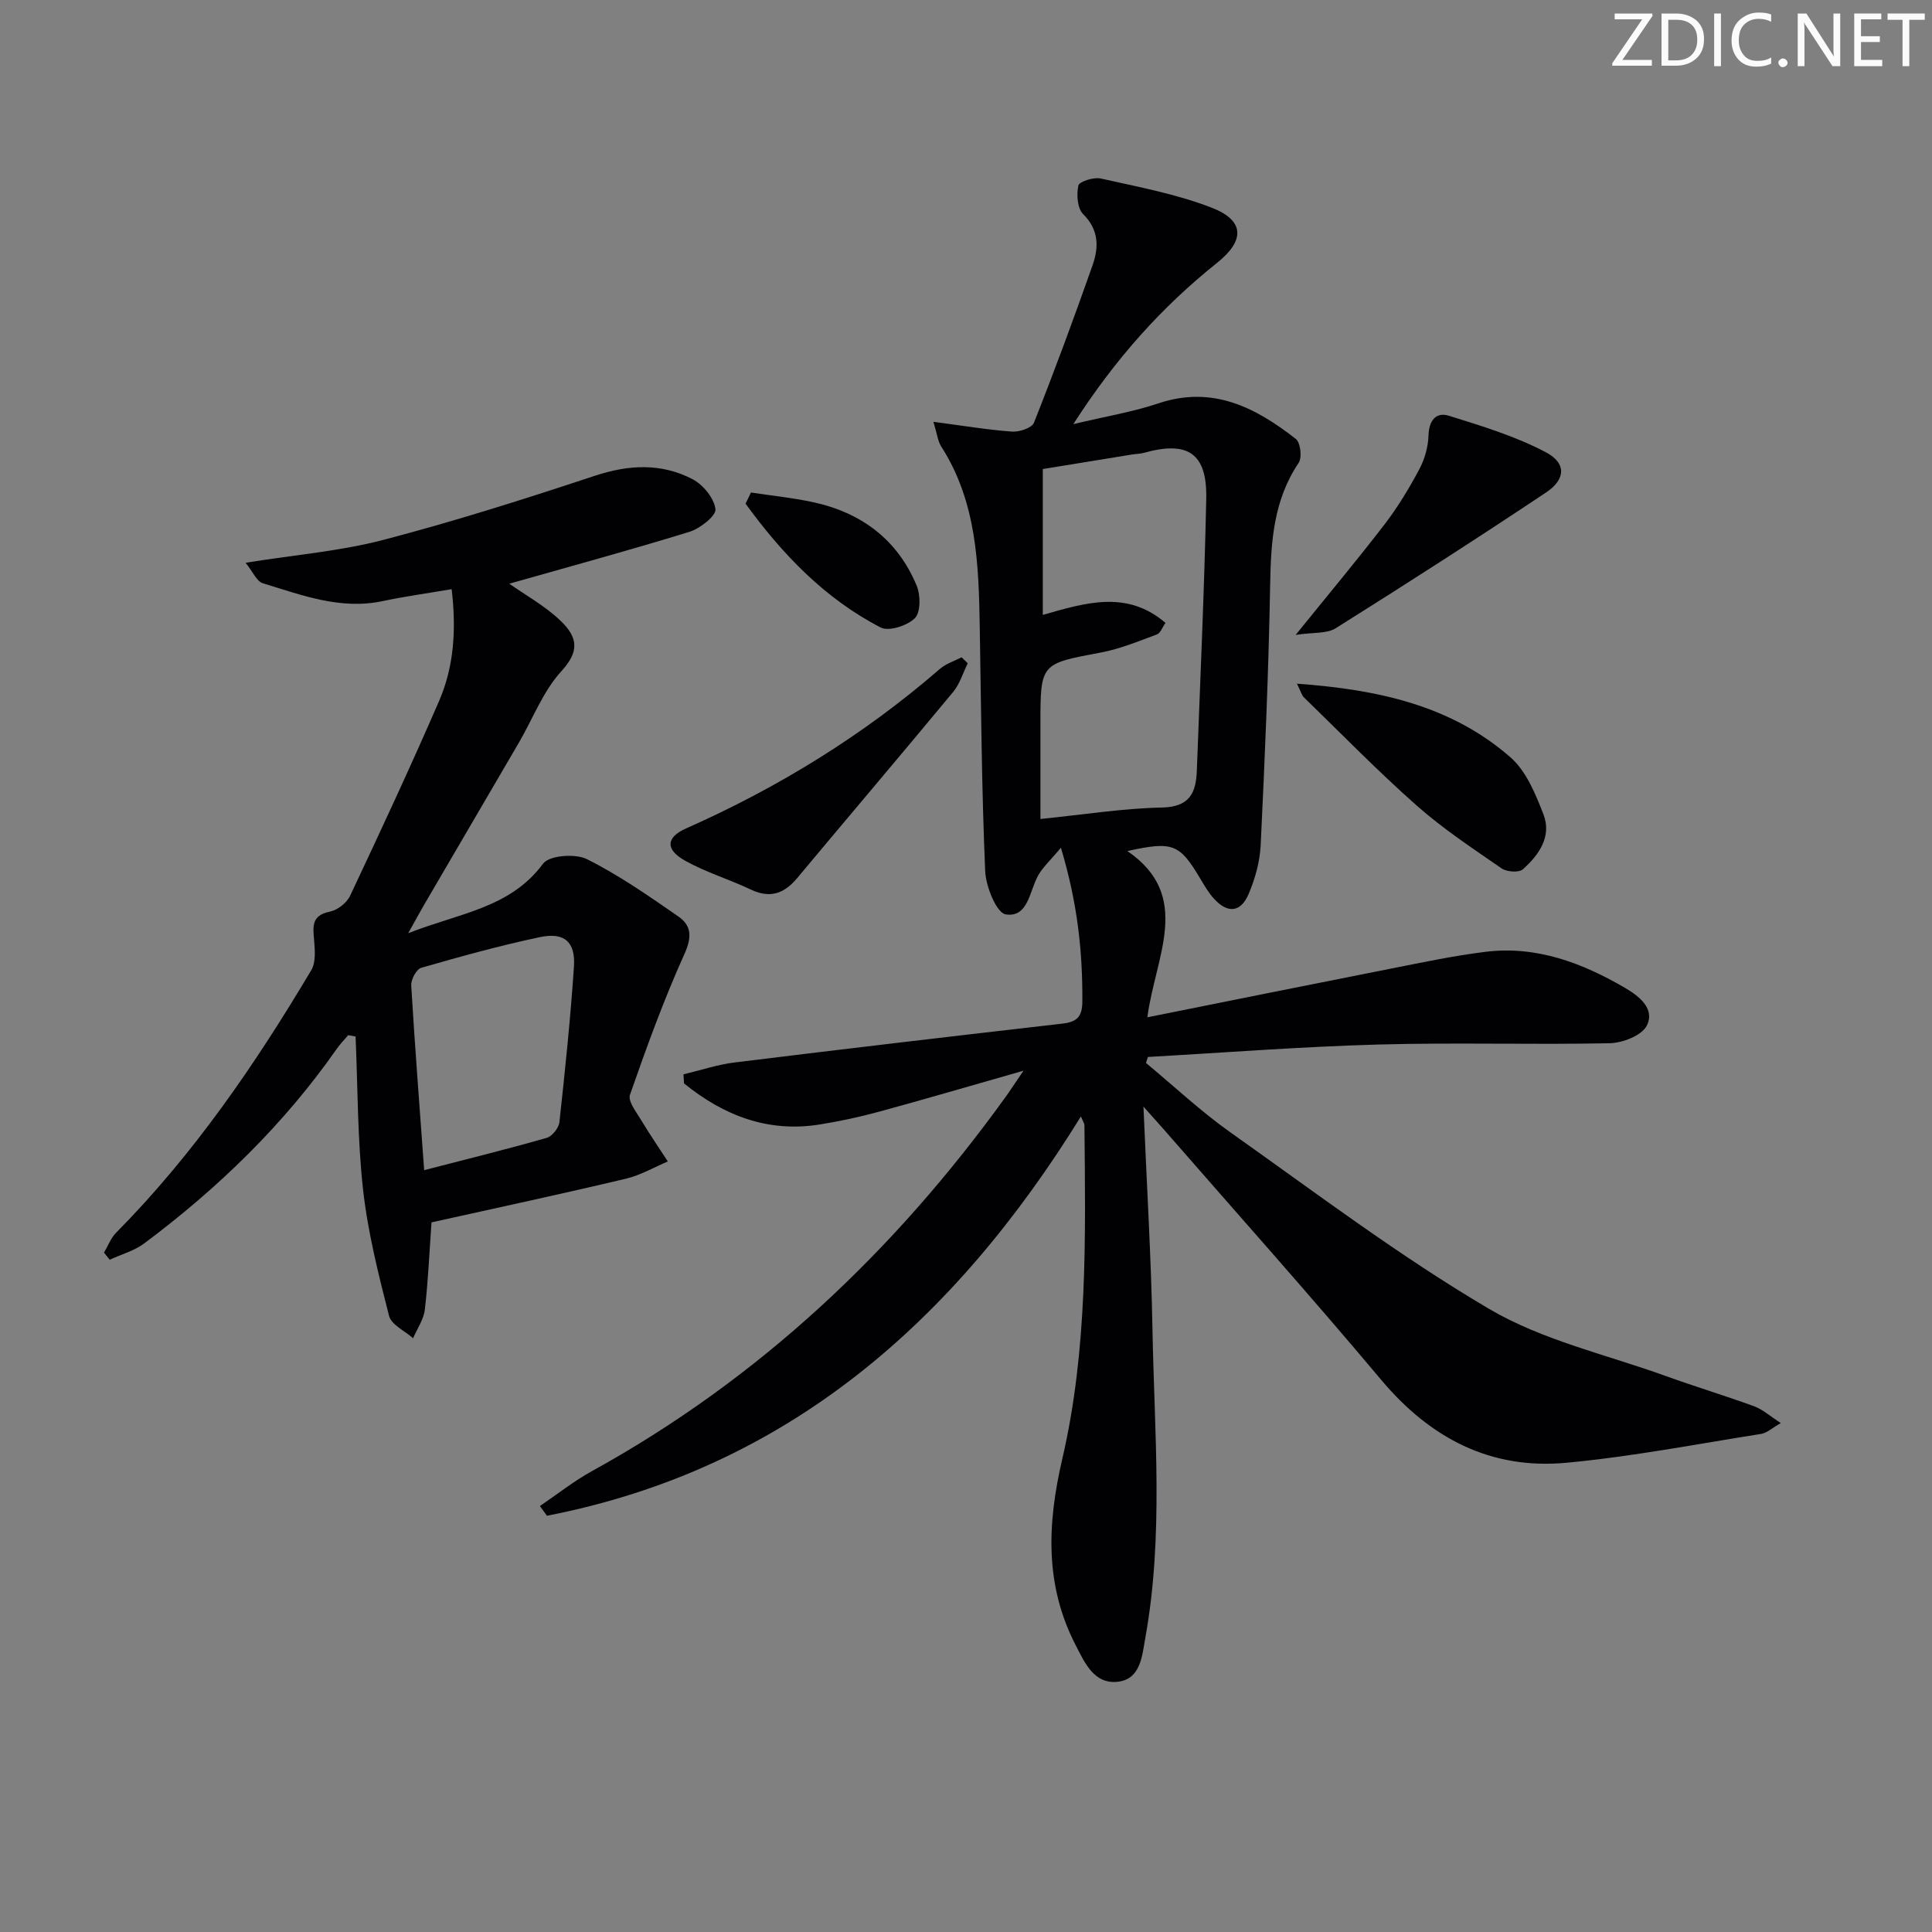 <svg enable-background="new 0 0 400 400" viewBox="0 0 400 400" xmlns="http://www.w3.org/2000/svg"><rect x="0" y="0" width="400" height="400" fill="#808080" stroke="none"/><g fill="#fafbfa"><path d="m342.2 3.2-6.3 9.2h6.1v1.2h-8.2v-.5l6.2-9.1h-5.7v-1.2h7.8v.4z"/><path d="m344 13.7v-10.9h3.1c1.6 0 3 .5 4.1 1.4 1.1 1 1.6 2.2 1.6 3.9s-.5 3-1.6 4-2.5 1.5-4.2 1.5h-3zm1.4-9.6v8.4h1.6c1.4 0 2.5-.4 3.2-1.1.8-.8 1.2-1.8 1.2-3.2s-.4-2.4-1.2-3.1-1.8-1-3.1-1z"/><path d="m356.3 2.8v10.9h-1.4v-10.9z"/><path d="m366.6 13.2c-.8.4-1.8.6-3 .6-1.6 0-2.8-.5-3.7-1.5s-1.4-2.3-1.4-3.9c0-1.7.5-3.2 1.6-4.2s2.4-1.6 4-1.6c1 0 1.9.1 2.6.4v1.5c-.8-.4-1.6-.6-2.6-.6-1.2 0-2.2.4-3 1.2s-1.1 1.9-1.1 3.3c0 1.3.4 2.3 1.1 3.1s1.6 1.1 2.8 1.1c1.1 0 2-.2 2.8-.7v1.3z"/><path d="m368.2 13c0-.3.1-.5.3-.6.2-.2.4-.3.6-.3.3 0 .5.1.7.3s.3.4.3.6-.1.5-.3.6c-.2.2-.4.3-.7.3s-.5-.1-.6-.3c-.2-.2-.3-.4-.3-.6z"/><path d="m381.1 13.7h-1.7l-5.5-8.4c-.2-.2-.3-.5-.4-.7 0 .2.1.8.1 1.5v7.6h-1.4v-10.9h1.8l5.3 8.3c.3.4.4.6.4.8 0-.3-.1-.8-.1-1.6v-7.5h1.4v10.9z"/><path d="m389.7 13.7h-5.8v-10.9h5.6v1.2h-4.2v3.5h3.9v1.2h-3.9v3.7h4.4z"/><path d="m398.4 4.1h-3.1v9.6h-1.4v-9.6h-3.1v-1.3h7.7v1.3z"/></g><path d="m368.7 294.63c-1.82 1.04-2.87 2.05-4.04 2.24-13.44 2.12-26.84 4.72-40.36 5.98-15.69 1.46-28.19-5.08-38.35-17.18-14.77-17.59-30.09-34.72-45.18-52.04-1.05-1.2-2.12-2.38-4.03-4.52.68 16.22 1.6 31.25 1.87 46.28.39 21.26 2.34 42.59-1.49 63.74-.65 3.59-.92 8.43-5.56 9.04-4.95.65-6.92-3.78-8.84-7.52-6.44-12.48-5.92-25.11-2.78-38.62 5.26-22.64 4.81-45.9 4.58-69.03 0-.44-.33-.87-.73-1.85-26.24 42.47-60.83 72.99-110.55 82.67-.49-.67-.97-1.34-1.46-2.01 3.58-2.42 6.99-5.14 10.76-7.22 34.62-19.09 62.59-45.49 85.6-77.4 1.03-1.42 1.98-2.9 3.76-5.51-10.89 3.1-20.4 5.9-29.96 8.5-3.99 1.09-8.06 1.96-12.15 2.62-10.85 1.76-20.02-1.89-28.17-8.49-.04-.63-.07-1.25-.11-1.88 3.53-.84 7.02-2.02 10.59-2.46 22.58-2.78 45.17-5.44 67.78-8.03 3.04-.35 4.2-1.35 4.21-4.64.05-10.18-.95-20.16-4.44-31.79-2.18 2.63-3.82 4.08-4.79 5.89-1.74 3.24-2.04 8.63-6.64 7.91-1.9-.29-4.12-5.78-4.25-8.99-.72-16.79-.84-33.6-1.12-50.4-.22-13.03-.6-26-8-37.51-.67-1.04-.79-2.43-1.6-5.08 6.03.79 11.13 1.65 16.27 2.03 1.52.11 4.12-.76 4.55-1.84 4.27-10.79 8.29-21.67 12.14-32.62 1.29-3.68 1.34-7.3-1.96-10.57-1.2-1.19-1.4-4.07-.98-5.93.18-.82 3.19-1.77 4.64-1.44 7.73 1.74 15.64 3.2 22.98 6.05 6.85 2.66 6.85 6.81 1.1 11.4-11.37 9.09-20.99 19.73-29.77 33.4 6.82-1.63 12.35-2.53 17.59-4.29 11.21-3.77 20.11.82 28.47 7.35.97.75 1.34 3.86.6 4.95-5.23 7.75-5.75 16.35-5.91 25.3-.32 17.96-1.1 35.91-1.96 53.85-.16 3.4-1.14 6.91-2.47 10.07-1.66 3.93-4.41 4.14-7.26.96-1.1-1.22-1.94-2.69-2.79-4.11-4.29-7.2-5.66-7.76-15.08-5.69 13.61 9.33 5.79 21.77 4.14 34.42 17.69-3.54 34.05-6.85 50.43-10.08 6.51-1.28 13.02-2.67 19.59-3.48 10.53-1.29 19.98 2.28 28.89 7.48 2.98 1.74 6.24 4.35 4.48 7.82-1.04 2.04-5.01 3.58-7.7 3.63-15.99.33-32-.18-47.98.27-15.88.44-31.73 1.68-47.59 2.57-.14.41-.27.83-.41 1.24 5.82 4.83 11.37 10.05 17.53 14.41 17.64 12.48 34.95 25.59 53.53 36.52 11.08 6.52 24.28 9.45 36.56 13.89 6.08 2.2 12.27 4.06 18.34 6.28 1.75.66 3.25 2.02 5.48 3.46zm-127.4-165.67c-.65.91-1.04 2.12-1.77 2.39-3.82 1.41-7.65 3.01-11.62 3.75-12.47 2.34-12.5 2.2-12.5 14.88v19.58c9.05-.91 17.1-2.21 25.18-2.37 5.71-.12 7.03-3.04 7.2-7.62.7-18.77 1.56-37.53 1.95-56.31.2-9.42-3.79-12.05-12.89-9.51-.79.22-1.64.22-2.46.35-6.29 1.02-12.58 2.05-18.49 3.01v30.2c8.91-2.55 17.44-5.18 25.4 1.65z" fill="#010104"/><path d="m89.34 253.08c-.44 6.14-.69 12.12-1.38 18.05-.24 2.05-1.59 3.96-2.43 5.94-1.72-1.53-4.5-2.78-4.98-4.63-2.2-8.62-4.4-17.33-5.38-26.14-1.17-10.49-1.09-21.13-1.55-31.7-.51-.09-1.01-.19-1.52-.28-.78.92-1.65 1.79-2.34 2.78-10.99 15.72-24.58 28.88-39.88 40.32-2.07 1.55-4.76 2.28-7.16 3.39-.4-.49-.79-.97-1.19-1.46.83-1.39 1.41-3.02 2.51-4.13 16.04-16.21 28.81-34.86 40.41-54.36.95-1.6.76-4.09.59-6.12-.24-2.84-.64-5.21 3.24-5.99 1.59-.32 3.51-1.81 4.2-3.28 6.3-13.37 12.55-26.78 18.43-40.34 3.08-7.12 3.59-14.76 2.6-23.15-4.95.85-9.65 1.49-14.28 2.47-8.75 1.86-16.75-1.24-24.81-3.69-1.28-.39-2.08-2.4-3.57-4.25 10.26-1.64 19.59-2.4 28.51-4.73 14.74-3.85 29.29-8.47 43.75-13.26 7.04-2.33 13.78-2.69 20.27.69 2.19 1.14 4.46 3.92 4.75 6.21.17 1.36-3.19 4.01-5.39 4.69-12.5 3.85-25.13 7.28-37.3 10.74 3.2 2.26 7.23 4.48 10.48 7.54 3.88 3.65 3.98 6.55.31 10.57-3.81 4.17-5.92 9.87-8.84 14.87-6.53 11.2-13.09 22.39-19.63 33.58-.88 1.51-1.71 3.06-3.24 5.8 10.6-4.18 21.09-5.17 27.92-14.4 1.27-1.72 6.67-2.13 9.06-.94 6.64 3.31 12.81 7.63 18.94 11.87 2.73 1.89 2.85 4.27 1.27 7.76-4.28 9.49-7.85 19.32-11.28 29.16-.47 1.34 1.34 3.61 2.35 5.3 1.73 2.9 3.65 5.68 5.49 8.51-2.9 1.22-5.7 2.87-8.73 3.58-13.34 3.17-26.79 6.05-40.2 9.03zm-1.52-10.81c8.8-2.28 17.13-4.33 25.38-6.69 1.12-.32 2.49-2.05 2.62-3.24 1.17-10.72 2.29-21.46 3.01-32.22.34-5.13-1.99-7.17-7.09-6.09-8.26 1.75-16.42 4.01-24.54 6.35-.99.29-2.13 2.43-2.06 3.65.74 12.43 1.71 24.85 2.68 38.24z" fill="#010104"/><path d="m268.25 131.45c6.91-8.55 12.85-15.64 18.48-22.98 2.72-3.55 5.06-7.44 7.16-11.39 1.11-2.09 1.8-4.63 1.87-6.98.1-3.09 1.59-4.84 4.2-4.03 6.86 2.14 13.86 4.26 20.15 7.6 4.24 2.26 4.03 5.59-.01 8.29-14.39 9.59-28.94 18.94-43.59 28.13-1.84 1.14-4.61.8-8.26 1.36z" fill="#010104"/><path d="m268.52 141.55c16.82 1.21 31.92 4.52 44.19 15.23 3.27 2.86 5.22 7.61 6.85 11.84 1.76 4.57-.95 8.41-4.27 11.36-.82.73-3.33.55-4.4-.19-6-4.14-12.13-8.19-17.57-13-8.08-7.14-15.62-14.89-23.36-22.41-.43-.41-.58-1.1-1.44-2.83z" fill="#010104"/><path d="m200.36 137.33c-.99 1.99-1.64 4.26-3.02 5.93-10.7 12.91-21.56 25.69-32.31 38.56-2.69 3.22-5.62 4.24-9.59 2.35-4.46-2.12-9.28-3.56-13.58-5.96-4.15-2.32-4-4.84.2-6.7 19.11-8.48 36.71-19.3 52.52-33.01 1.26-1.09 2.99-1.63 4.51-2.42.42.41.84.83 1.27 1.25z" fill="#010104"/><path d="m155.48 101.97c4.26.65 8.57 1.08 12.77 1.98 10.03 2.15 17.56 7.73 21.54 17.31.81 1.95.84 5.49-.36 6.71-1.55 1.56-5.4 2.82-7.09 1.95-11.65-6.02-20.42-15.25-27.98-25.64.37-.77.75-1.54 1.12-2.31z" fill="#010104"/></svg>
